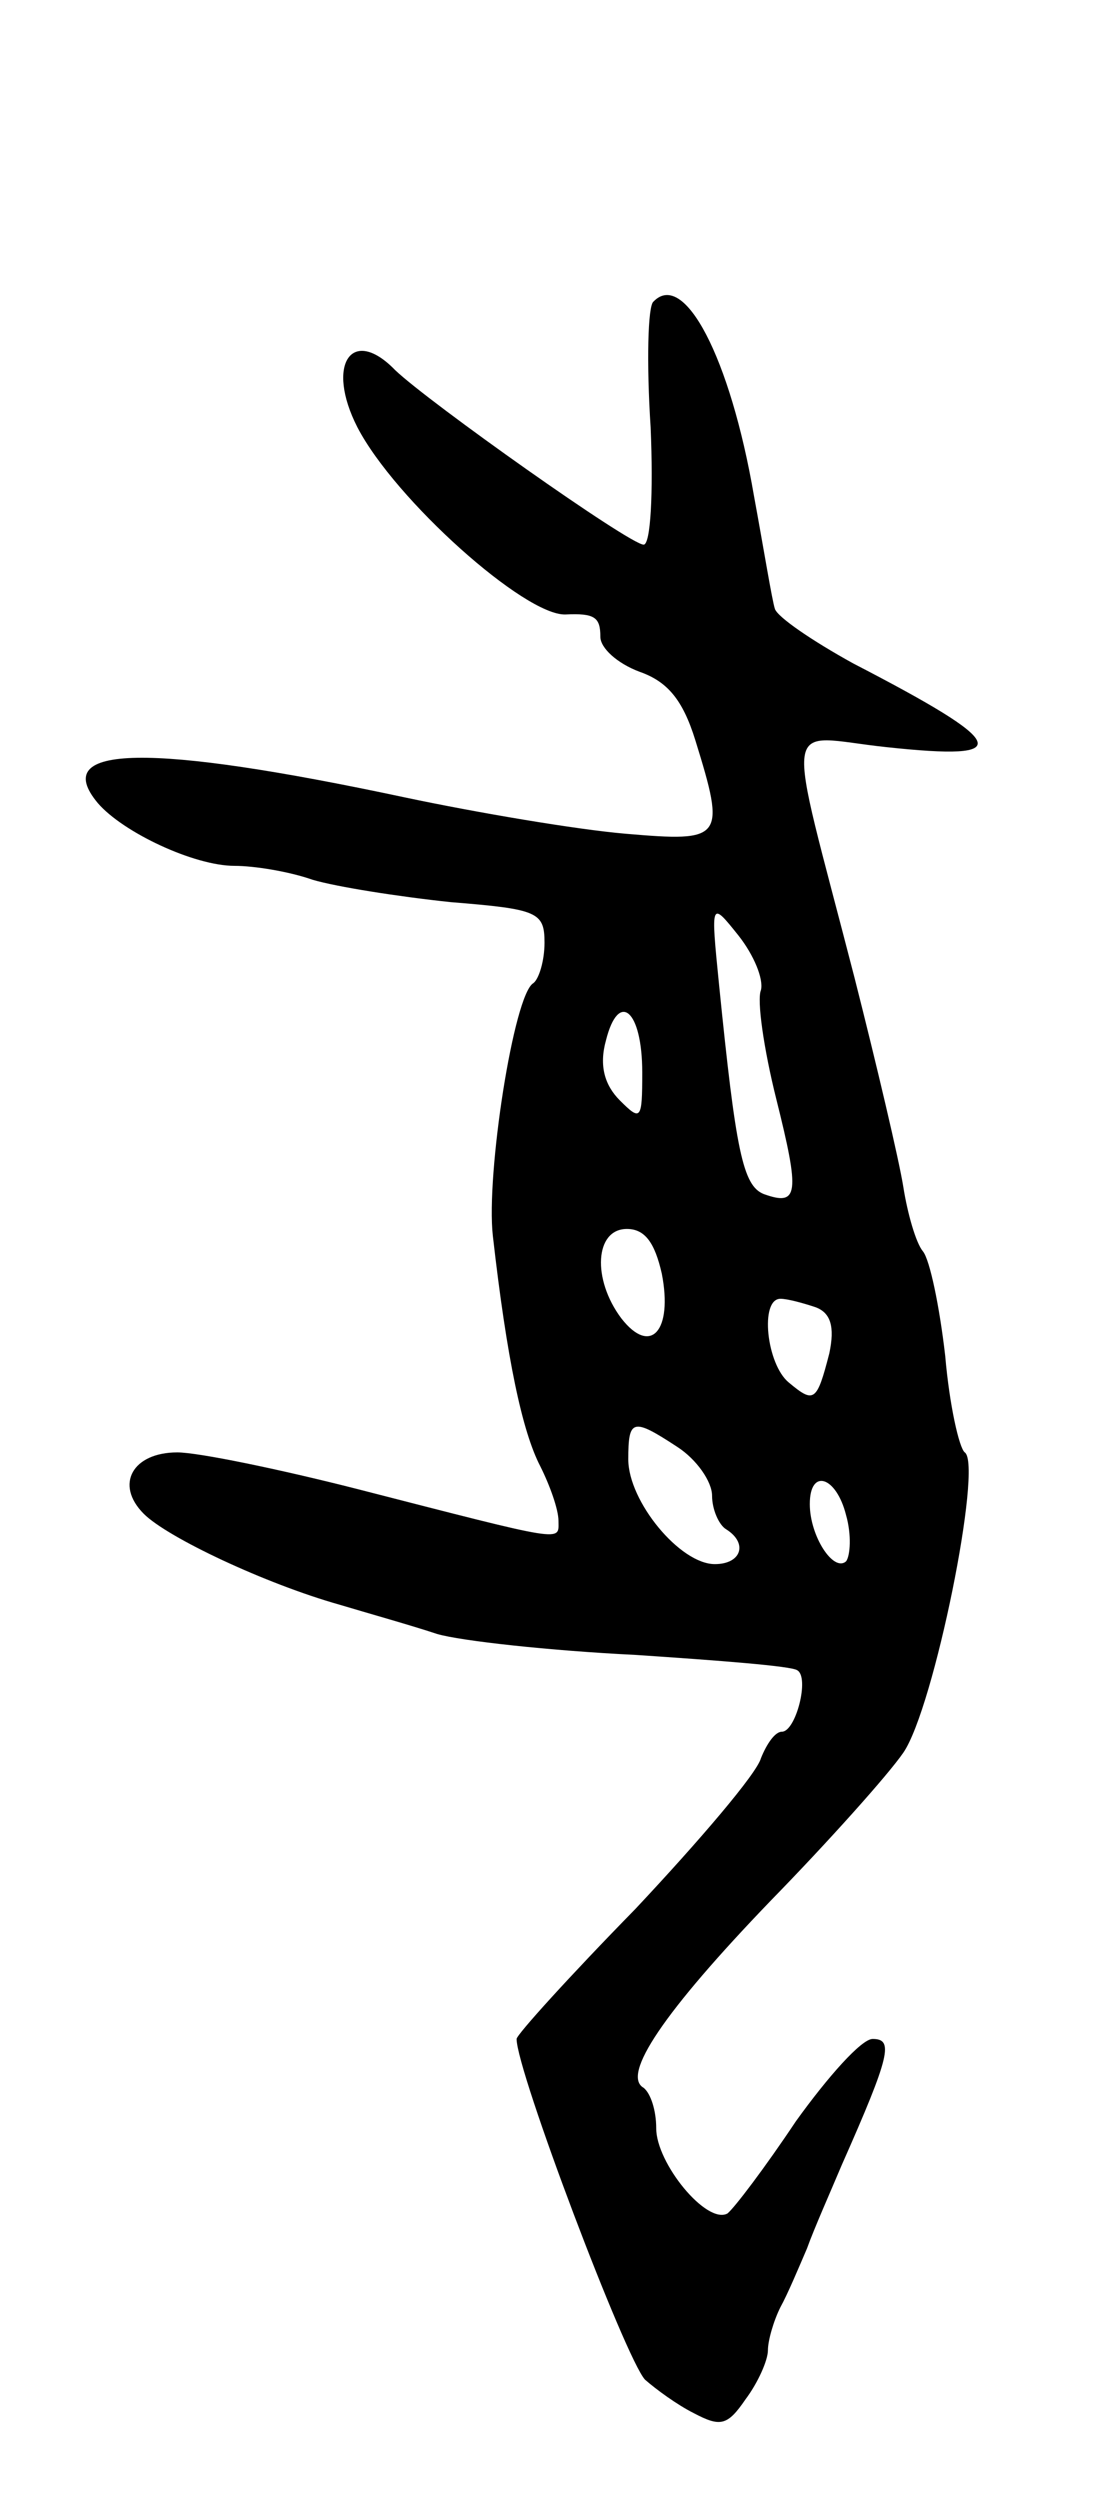 <svg version="1.0" xmlns="http://www.w3.org/2000/svg"
 width="79pt" height="179pt" viewBox="0 0 79 179"
 preserveAspectRatio="xMidYMid meet">
<g transform="translate(0,179) scale(0.1,-0.1)"
fill="#000000" stroke="none">
<path d="M468 1574 c-4 -3 -5 -44 -2 -90 2 -47 0 -84 -5 -84 -10 0 -154 102
-178 125 -31 32 -50 4 -27 -41 27 -52 120 -135 149 -134 21 1 25 -2 25 -16 0
-8 12 -19 28 -25 20 -7 31 -20 40 -49 22 -71 20 -73 -50 -67 -35 3 -106 15
-158 26 -183 39 -255 38 -220 -4 18 -21 69 -45 98 -45 14 0 39 -4 56 -10 17
-5 61 -12 99 -16 62 -5 67 -7 67 -29 0 -13 -4 -26 -8 -29 -14 -8 -34 -137 -29
-181 10 -88 21 -140 34 -165 7 -14 13 -31 13 -39 0 -15 7 -16 -145 23 -55 14
-113 26 -128 26 -32 0 -45 -23 -24 -44 17 -17 87 -50 140 -65 20 -6 52 -15 70
-21 17 -5 81 -12 142 -15 60 -4 112 -8 116 -11 9 -5 -1 -44 -11 -44 -5 0 -11
-9 -15 -19 -3 -11 -44 -59 -90 -108 -47 -48 -85 -90 -85 -93 0 -23 78 -229 92
-244 8 -7 23 -18 35 -24 19 -10 24 -9 37 10 9 12 16 28 16 35 0 7 4 21 9 31 5
9 13 28 19 42 5 14 17 41 25 60 35 79 37 90 22 90 -8 0 -32 -27 -55 -59 -22
-33 -44 -62 -49 -66 -15 -8 -51 36 -51 61 0 13 -4 25 -9 29 -16 9 14 54 91
134 41 42 84 90 95 106 22 32 57 206 44 215 -4 3 -11 34 -14 69 -4 35 -11 69
-16 75 -5 6 -11 27 -14 46 -3 19 -19 87 -35 150 -50 194 -53 173 23 165 93
-10 88 2 -24 60 -29 16 -54 33 -56 39 -2 6 -8 43 -15 81 -17 99 -50 162 -72
139z m77 -493 c-3 -7 2 -42 11 -78 17 -68 16 -77 -9 -68 -15 6 -20 31 -32 150
-6 60 -6 60 14 35 11 -14 18 -31 16 -39z m-85 -59 c0 -34 -1 -35 -16 -20 -11
11 -15 25 -10 43 9 36 26 22 26 -23z m14 -144 c8 -41 -8 -59 -29 -32 -21 28
-19 64 4 64 13 0 20 -10 25 -32z m110 -24 c11 -4 14 -14 10 -33 -9 -35 -11
-36 -29 -21 -16 13 -21 60 -6 60 5 0 16 -3 25 -6z m-99 -100 c14 -9 25 -25 25
-35 0 -10 5 -21 10 -24 16 -10 11 -25 -8 -25 -25 0 -62 45 -62 75 0 29 3 30
35 9z m121 -49 c4 -14 3 -29 0 -33 -9 -8 -26 18 -26 41 0 26 19 20 26 -8z"/>
</g>
</svg>
